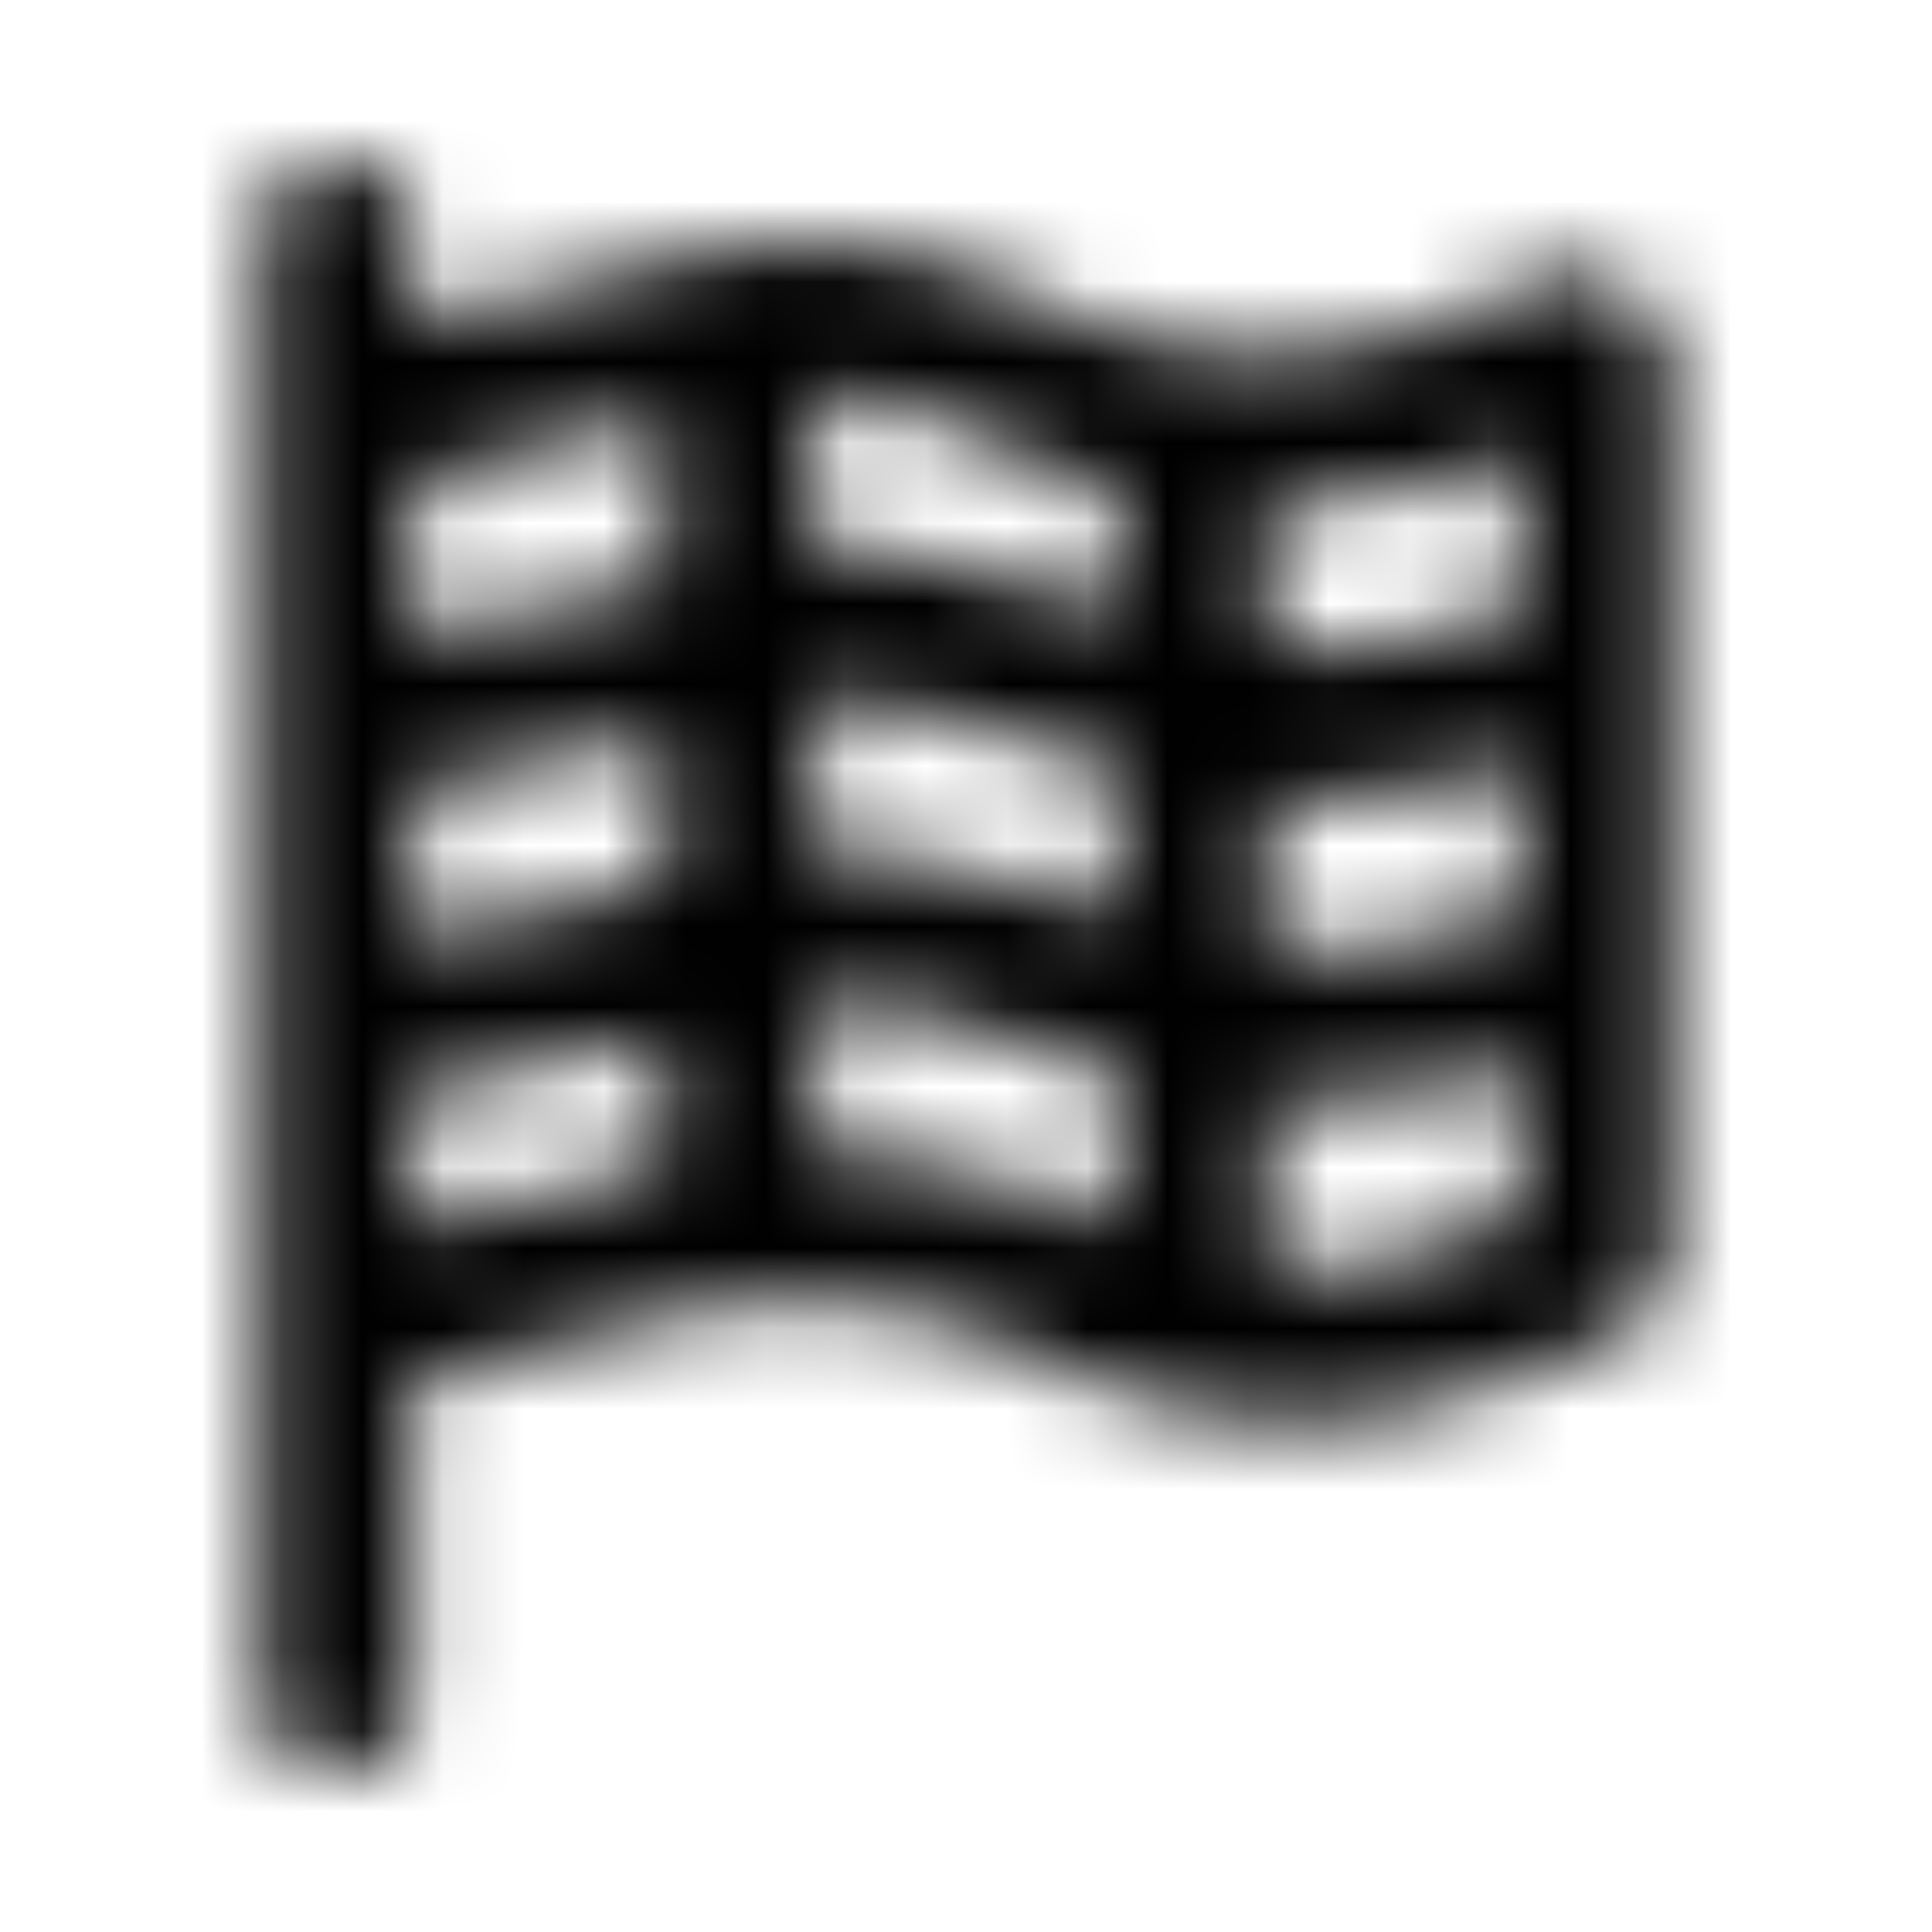 <svg xmlns="http://www.w3.org/2000/svg" width="24" height="24" fill="currentColor" class="icon-flag-checkered-outline" viewBox="0 0 24 24">
  <mask id="a" width="18" height="20" x="3" y="2" maskUnits="userSpaceOnUse" style="mask-type:alpha">
    <path d="M4.188 2a.95.95 0 0 1 .937.938V4.03l3.32-.82c1.485-.352 3.047-.195 4.414.508a6.45 6.45 0 0 0 5.743 0l.39-.196c.781-.39 1.758.196 1.758 1.094v10.899c0 .547-.352 1.015-.82 1.172l-1.367.507c-1.797.703-3.829.586-5.547-.273a6.95 6.95 0 0 0-4.766-.547l-3.125.781v3.907c0 .546-.43.937-.937.937-.547 0-.938-.39-.938-.937V2.937c0-.508.39-.938.938-.938m.937 5.898 3.125-.664v-2.03l-3.125.78zm0 1.915v1.835l3.125-.664V9.148zm0 3.75v1.68l2.656-.665.469-.117v-1.563zm5 .742q1.935.058 3.75.937V13.29l-2.187-.625a4.3 4.3 0 0 0-1.563-.156zm5.625 1.445c.703.078 1.445-.04 2.148-.312l.977-.352V13.25l-1.016.234c-.703.196-1.406.235-2.109.196zm3.125-4.414V9.5l-1.016.234c-.703.196-1.406.235-2.109.196v1.875c.547.039 1.133 0 1.68-.117zm0-3.75V5.633a8 8 0 0 1-3.125.625v1.758a4.9 4.9 0 0 0 1.68-.079zm-5-1.524c-.664-.156-1.25-.39-1.836-.664a5 5 0 0 0-1.914-.507v1.992a6.5 6.5 0 0 1 2.11.234l1.64.469zm0 3.477-2.187-.625a4.3 4.3 0 0 0-1.563-.156v1.875a6.5 6.5 0 0 1 2.11.234l1.64.469z"/>
  </mask>
  <g mask="url(#a)">
    <path d="M0 0h24v24H0z"/>
  </g>
</svg>